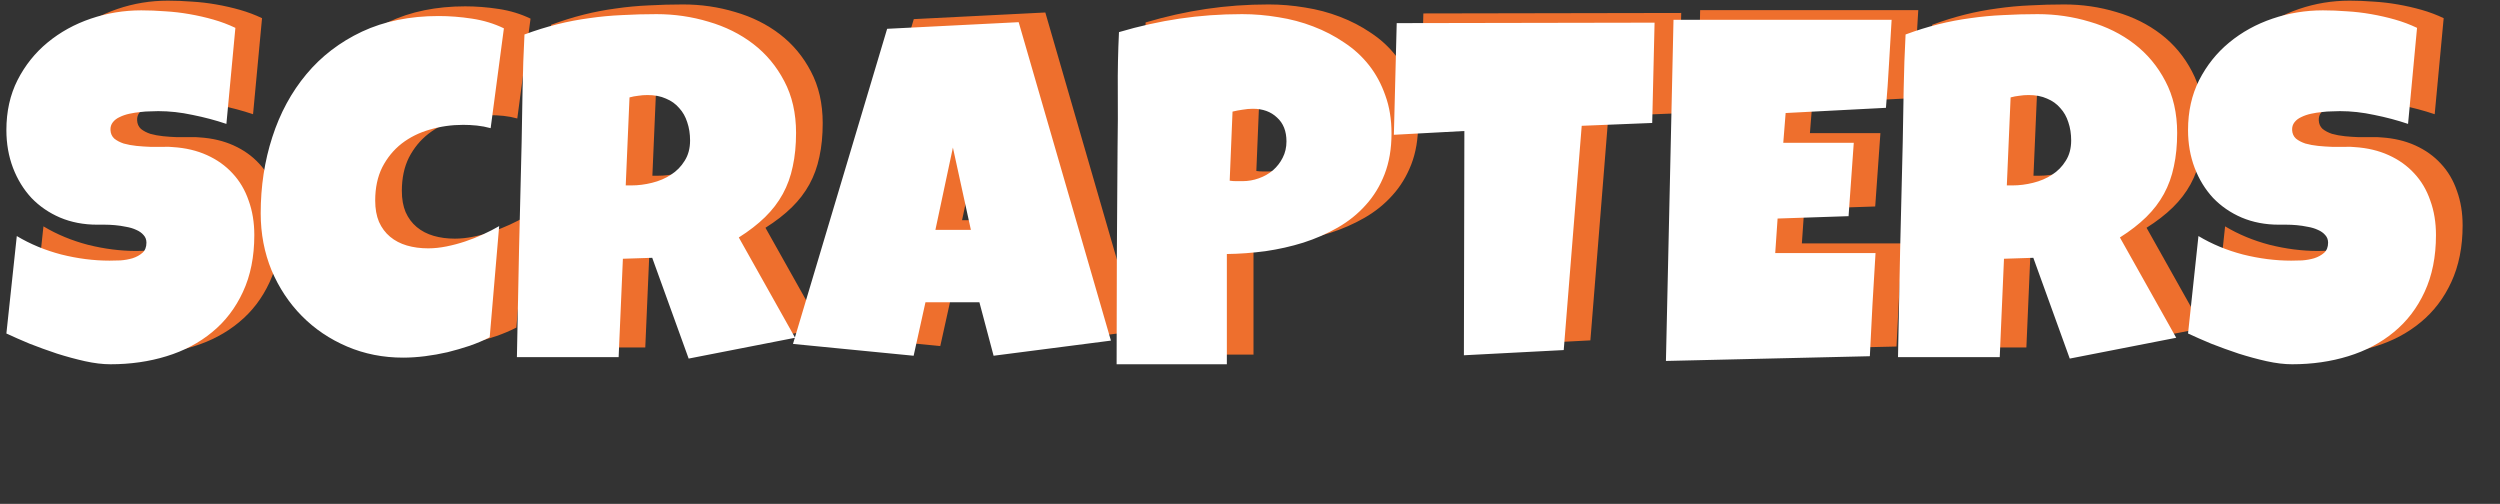 <svg width="1032" height="208" viewBox="0 0 1032 208" fill="none" xmlns="http://www.w3.org/2000/svg">
<rect x="0" y="0" width="1032" height="208" fill="#333333" stroke="none"/>
<path d="M115.98 93.047C115.98 101.966 114.418 109.779 111.293 116.484C108.233 123.125 104.001 128.659 98.598 133.086C93.259 137.513 86.977 140.833 79.75 143.047C72.588 145.26 64.874 146.367 56.605 146.367C53.415 146.367 49.9 145.944 46.059 145.098C42.283 144.251 38.441 143.21 34.535 141.973C30.629 140.671 26.853 139.303 23.207 137.871C19.626 136.374 16.436 134.974 13.637 133.672L17.934 93.438C23.467 96.758 29.587 99.297 36.293 101.055C43.064 102.747 49.704 103.594 56.215 103.594C57.452 103.594 58.949 103.561 60.707 103.496C62.465 103.366 64.125 103.073 65.688 102.617C67.315 102.096 68.682 101.348 69.789 100.371C70.896 99.394 71.449 97.995 71.449 96.172C71.449 94.935 71.059 93.893 70.277 93.047C69.496 92.135 68.487 91.419 67.25 90.898C66.013 90.312 64.613 89.889 63.051 89.629C61.488 89.303 59.958 89.076 58.461 88.945C56.964 88.815 55.564 88.75 54.262 88.75C52.96 88.75 51.918 88.75 51.137 88.75C45.538 88.75 40.427 87.773 35.805 85.82C31.247 83.867 27.309 81.165 23.988 77.715C20.733 74.199 18.194 70.065 16.371 65.312C14.548 60.495 13.637 55.286 13.637 49.688C13.637 42.005 15.167 35.137 18.227 29.082C21.352 22.962 25.486 17.787 30.629 13.555C35.837 9.258 41.794 5.97 48.5 3.691C55.206 1.413 62.139 0.273 69.301 0.273C72.491 0.273 75.779 0.404 79.164 0.664C82.549 0.859 85.902 1.25 89.223 1.836C92.608 2.422 95.896 3.171 99.086 4.082C102.276 4.993 105.303 6.133 108.168 7.5L104.457 47.148C100.03 45.651 95.375 44.414 90.492 43.438C85.674 42.396 80.954 41.875 76.332 41.875C75.486 41.875 74.379 41.908 73.012 41.973C71.71 41.973 70.31 42.07 68.812 42.266C67.38 42.396 65.915 42.624 64.418 42.949C62.921 43.275 61.586 43.73 60.414 44.316C59.242 44.837 58.298 45.553 57.582 46.465C56.866 47.376 56.54 48.45 56.605 49.688C56.671 51.12 57.191 52.292 58.168 53.203C59.21 54.05 60.512 54.733 62.074 55.254C63.702 55.71 65.46 56.035 67.348 56.23C69.301 56.426 71.221 56.556 73.109 56.621C74.997 56.621 76.755 56.621 78.383 56.621C80.01 56.556 81.345 56.589 82.387 56.719C87.595 57.044 92.283 58.151 96.449 60.039C100.616 61.927 104.132 64.434 106.996 67.559C109.926 70.684 112.139 74.427 113.637 78.789C115.199 83.086 115.98 87.838 115.98 93.047ZM219.008 7.695L213.539 48.906C211.651 48.385 209.763 48.027 207.875 47.832C205.987 47.637 204.099 47.539 202.211 47.539C197.393 47.539 192.803 48.19 188.441 49.492C184.079 50.729 180.206 52.65 176.82 55.254C173.5 57.858 170.831 61.113 168.812 65.019C166.859 68.926 165.883 73.516 165.883 78.789C165.883 82.174 166.404 85.104 167.445 87.578C168.552 90.052 170.082 92.103 172.035 93.731C173.988 95.358 176.299 96.562 178.969 97.344C181.638 98.125 184.568 98.516 187.758 98.516C190.167 98.516 192.673 98.255 195.277 97.734C197.882 97.213 200.453 96.53 202.992 95.684C205.531 94.837 208.005 93.861 210.414 92.754C212.823 91.647 215.036 90.508 217.055 89.336L213.148 135.234C210.609 136.536 207.842 137.708 204.848 138.75C201.918 139.727 198.891 140.605 195.766 141.387C192.641 142.103 189.516 142.656 186.391 143.047C183.266 143.438 180.271 143.633 177.406 143.633C169.138 143.633 161.423 142.103 154.262 139.043C147.1 135.983 140.883 131.784 135.609 126.445C130.336 121.107 126.169 114.824 123.109 107.598C120.115 100.306 118.617 92.461 118.617 84.062C118.617 72.93 120.212 62.448 123.402 52.617C126.592 42.721 131.28 34.062 137.465 26.641C143.65 19.219 151.299 13.359 160.414 9.062C169.594 4.766 180.141 2.617 192.055 2.617C196.547 2.617 201.137 2.975 205.824 3.691C210.577 4.408 214.971 5.742 219.008 7.695ZM339.613 50.859C339.613 55.938 339.158 60.56 338.246 64.727C337.4 68.828 336.033 72.604 334.145 76.055C332.257 79.505 329.815 82.695 326.82 85.625C323.826 88.555 320.212 91.354 315.98 94.023L339.223 135.43L295.277 144.023L280.238 102.422L268.129 102.812L266.371 143.438H224.379C224.704 128.594 224.997 113.815 225.258 99.102C225.583 84.388 225.941 69.609 226.332 54.766C226.462 47.279 226.592 39.857 226.723 32.5C226.853 25.143 227.113 17.721 227.504 10.234C232.061 8.542 236.553 7.142 240.98 6.035C245.408 4.928 249.835 4.082 254.262 3.496C258.754 2.845 263.279 2.422 267.836 2.227C272.458 1.966 277.178 1.836 281.996 1.836C289.418 1.836 296.579 2.878 303.48 4.961C310.447 6.979 316.599 10.039 321.938 14.141C327.276 18.242 331.54 23.353 334.73 29.473C337.986 35.592 339.613 42.721 339.613 50.859ZM295.863 53.984C295.863 51.25 295.473 48.743 294.691 46.465C293.975 44.186 292.868 42.233 291.371 40.605C289.939 38.913 288.116 37.611 285.902 36.699C283.754 35.723 281.215 35.234 278.285 35.234C276.983 35.234 275.714 35.332 274.477 35.527C273.24 35.658 272.035 35.885 270.863 36.211L269.301 72.539H271.645C274.444 72.539 277.276 72.181 280.141 71.465C283.07 70.749 285.674 69.642 287.953 68.144C290.297 66.647 292.185 64.727 293.617 62.383C295.115 60.039 295.863 57.24 295.863 53.984ZM469.594 136.602L421.156 142.852L415.297 120.781H393.031L388.148 142.852L338.344 137.969L377.211 7.891L431.508 5.156L469.594 136.602ZM411.781 90.898L404.359 56.914L397.133 90.898H411.781ZM585.414 51.055C585.414 57.37 584.47 62.969 582.582 67.852C580.694 72.734 578.09 76.999 574.77 80.644C571.514 84.29 567.673 87.383 563.246 89.922C558.819 92.461 554.066 94.544 548.988 96.172C543.975 97.734 538.767 98.906 533.363 99.688C527.96 100.404 522.654 100.794 517.445 100.859V146.367H471.938C471.938 131.458 471.97 116.615 472.035 101.836C472.1 87.057 472.198 72.148 472.328 57.109C472.458 49.167 472.491 41.224 472.426 33.281C472.361 25.338 472.523 17.331 472.914 9.258C481.247 6.784 489.581 4.928 497.914 3.691C506.247 2.454 514.841 1.836 523.695 1.836C528.708 1.836 533.721 2.259 538.734 3.105C543.747 3.887 548.533 5.156 553.09 6.914C557.712 8.672 561.977 10.885 565.883 13.555C569.854 16.159 573.272 19.284 576.137 22.93C579.001 26.576 581.247 30.742 582.875 35.43C584.568 40.052 585.414 45.26 585.414 51.055ZM542.055 54.375C542.055 50.143 540.753 46.855 538.148 44.512C535.609 42.103 532.289 40.898 528.188 40.898C526.82 40.898 525.388 41.029 523.891 41.289C522.458 41.484 521.091 41.745 519.789 42.07L518.617 70.586C519.529 70.716 520.408 70.781 521.254 70.781C522.1 70.781 522.979 70.781 523.891 70.781C526.234 70.781 528.48 70.391 530.629 69.609C532.842 68.828 534.796 67.721 536.488 66.289C538.181 64.792 539.516 63.066 540.492 61.113C541.534 59.095 542.055 56.849 542.055 54.375ZM694.008 5.352L693.031 46.758L663.93 47.93L656.508 140.508L615.297 142.656L615.492 50.078L586.391 51.641L587.562 5.547L694.008 5.352ZM791.859 4.18C791.469 10.3 791.111 16.354 790.785 22.344C790.46 28.333 790.036 34.388 789.516 40.508L748.109 42.656L747.133 54.961H776.234L774.086 85.234L744.789 86.211L743.812 100.469H768.031H785.219C784.828 107.63 784.405 114.759 783.949 121.855C783.559 128.887 783.201 135.951 782.875 143.047L698.695 145L701.82 4.18H791.859ZM909.73 50.859C909.73 55.938 909.275 60.56 908.363 64.727C907.517 68.828 906.15 72.604 904.262 76.055C902.374 79.505 899.932 82.695 896.938 85.625C893.943 88.555 890.329 91.354 886.098 94.023L909.34 135.43L865.395 144.023L850.355 102.422L838.246 102.812L836.488 143.438H794.496C794.822 128.594 795.115 113.815 795.375 99.102C795.701 84.388 796.059 69.609 796.449 54.766C796.579 47.279 796.71 39.857 796.84 32.5C796.97 25.143 797.23 17.721 797.621 10.234C802.178 8.542 806.671 7.142 811.098 6.035C815.525 4.928 819.952 4.082 824.379 3.496C828.871 2.845 833.396 2.422 837.953 2.227C842.576 1.966 847.296 1.836 852.113 1.836C859.535 1.836 866.697 2.878 873.598 4.961C880.564 6.979 886.716 10.039 892.055 14.141C897.393 18.242 901.658 23.353 904.848 29.473C908.103 35.592 909.73 42.721 909.73 50.859ZM865.98 53.984C865.98 51.25 865.59 48.743 864.809 46.465C864.092 44.186 862.986 42.233 861.488 40.605C860.056 38.913 858.233 37.611 856.02 36.699C853.871 35.723 851.332 35.234 848.402 35.234C847.1 35.234 845.831 35.332 844.594 35.527C843.357 35.658 842.152 35.885 840.98 36.211L839.418 72.539H841.762C844.561 72.539 847.393 72.181 850.258 71.465C853.188 70.749 855.792 69.642 858.07 68.144C860.414 66.647 862.302 64.727 863.734 62.383C865.232 60.039 865.98 57.24 865.98 53.984ZM1016.57 93.047C1016.57 101.966 1015 109.779 1011.88 116.484C1008.82 123.125 1004.59 128.659 999.184 133.086C993.845 137.513 987.562 140.833 980.336 143.047C973.174 145.26 965.46 146.367 957.191 146.367C954.001 146.367 950.486 145.944 946.645 145.098C942.868 144.251 939.027 143.21 935.121 141.973C931.215 140.671 927.439 139.303 923.793 137.871C920.212 136.374 917.022 134.974 914.223 133.672L918.52 93.438C924.053 96.758 930.173 99.297 936.879 101.055C943.65 102.747 950.29 103.594 956.801 103.594C958.038 103.594 959.535 103.561 961.293 103.496C963.051 103.366 964.711 103.073 966.273 102.617C967.901 102.096 969.268 101.348 970.375 100.371C971.482 99.394 972.035 97.995 972.035 96.172C972.035 94.935 971.645 93.893 970.863 93.047C970.082 92.135 969.073 91.419 967.836 90.898C966.599 90.312 965.199 89.889 963.637 89.629C962.074 89.303 960.544 89.076 959.047 88.945C957.549 88.815 956.15 88.75 954.848 88.75C953.546 88.75 952.504 88.75 951.723 88.75C946.124 88.75 941.013 87.773 936.391 85.82C931.833 83.867 927.895 81.165 924.574 77.715C921.319 74.199 918.78 70.065 916.957 65.312C915.134 60.495 914.223 55.286 914.223 49.688C914.223 42.005 915.753 35.137 918.812 29.082C921.938 22.962 926.072 17.787 931.215 13.555C936.423 9.258 942.38 5.97 949.086 3.691C955.792 1.413 962.725 0.273 969.887 0.273C973.077 0.273 976.365 0.404 979.75 0.664C983.135 0.859 986.488 1.25 989.809 1.836C993.194 2.422 996.482 3.171 999.672 4.082C1002.86 4.993 1005.89 6.133 1008.75 7.5L1005.04 47.148C1000.62 45.651 995.961 44.414 991.078 43.438C986.26 42.396 981.54 41.875 976.918 41.875C976.072 41.875 974.965 41.908 973.598 41.973C972.296 41.973 970.896 42.07 969.398 42.266C967.966 42.396 966.501 42.624 965.004 42.949C963.507 43.275 962.172 43.73 961 44.316C959.828 44.837 958.884 45.553 958.168 46.465C957.452 47.376 957.126 48.45 957.191 49.688C957.257 51.12 957.777 52.292 958.754 53.203C959.796 54.05 961.098 54.733 962.66 55.254C964.288 55.71 966.046 56.035 967.934 56.23C969.887 56.426 971.807 56.556 973.695 56.621C975.583 56.621 977.341 56.621 978.969 56.621C980.596 56.556 981.931 56.589 982.973 56.719C988.181 57.044 992.868 58.151 997.035 60.039C1001.2 61.927 1004.72 64.434 1007.58 67.559C1010.51 70.684 1012.73 74.427 1014.22 78.789C1015.79 83.086 1016.57 87.838 1016.57 93.047Z" fill="#EE6F2D"/>
<path d="M104.98 97.047C104.98 105.966 103.418 113.779 100.293 120.484C97.233 127.125 93.001 132.659 87.598 137.086C82.259 141.513 75.977 144.833 68.75 147.047C61.589 149.26 53.874 150.367 45.605 150.367C42.415 150.367 38.9 149.944 35.059 149.098C31.283 148.251 27.441 147.21 23.535 145.973C19.629 144.671 15.853 143.303 12.207 141.871C8.626 140.374 5.436 138.974 2.637 137.672L6.934 97.438C12.467 100.758 18.587 103.297 25.293 105.055C32.064 106.747 38.704 107.594 45.215 107.594C46.452 107.594 47.949 107.561 49.707 107.496C51.465 107.366 53.125 107.073 54.688 106.617C56.315 106.096 57.682 105.348 58.789 104.371C59.896 103.395 60.449 101.995 60.449 100.172C60.449 98.935 60.059 97.893 59.277 97.047C58.496 96.135 57.487 95.419 56.25 94.898C55.013 94.312 53.613 93.889 52.051 93.629C50.488 93.303 48.958 93.076 47.461 92.945C45.964 92.815 44.564 92.75 43.262 92.75C41.96 92.75 40.918 92.75 40.137 92.75C34.538 92.75 29.427 91.773 24.805 89.82C20.247 87.867 16.309 85.165 12.988 81.715C9.733 78.199 7.194 74.065 5.371 69.312C3.548 64.495 2.637 59.286 2.637 53.688C2.637 46.005 4.167 39.137 7.227 33.082C10.352 26.962 14.486 21.787 19.629 17.555C24.837 13.258 30.794 9.97 37.5 7.691C44.206 5.413 51.139 4.273 58.301 4.273C61.491 4.273 64.779 4.404 68.164 4.664C71.549 4.859 74.902 5.25 78.223 5.836C81.608 6.422 84.896 7.171 88.086 8.082C91.276 8.993 94.303 10.133 97.168 11.5L93.457 51.148C89.03 49.651 84.375 48.414 79.492 47.438C74.674 46.396 69.954 45.875 65.332 45.875C64.486 45.875 63.379 45.908 62.012 45.973C60.71 45.973 59.31 46.07 57.812 46.266C56.38 46.396 54.915 46.624 53.418 46.949C51.921 47.275 50.586 47.73 49.414 48.316C48.242 48.837 47.298 49.553 46.582 50.465C45.866 51.376 45.54 52.45 45.605 53.688C45.671 55.12 46.191 56.292 47.168 57.203C48.21 58.05 49.512 58.733 51.074 59.254C52.702 59.71 54.46 60.035 56.348 60.23C58.301 60.426 60.221 60.556 62.109 60.621C63.997 60.621 65.755 60.621 67.383 60.621C69.01 60.556 70.345 60.589 71.387 60.719C76.595 61.044 81.283 62.151 85.449 64.039C89.616 65.927 93.132 68.434 95.996 71.559C98.926 74.684 101.139 78.427 102.637 82.789C104.199 87.086 104.98 91.838 104.98 97.047ZM208.008 11.695L202.539 52.906C200.651 52.385 198.763 52.027 196.875 51.832C194.987 51.637 193.099 51.539 191.211 51.539C186.393 51.539 181.803 52.19 177.441 53.492C173.079 54.729 169.206 56.65 165.82 59.254C162.5 61.858 159.831 65.113 157.812 69.019C155.859 72.926 154.883 77.516 154.883 82.789C154.883 86.174 155.404 89.104 156.445 91.578C157.552 94.052 159.082 96.103 161.035 97.731C162.988 99.358 165.299 100.562 167.969 101.344C170.638 102.125 173.568 102.516 176.758 102.516C179.167 102.516 181.673 102.255 184.277 101.734C186.882 101.214 189.453 100.53 191.992 99.684C194.531 98.837 197.005 97.861 199.414 96.754C201.823 95.647 204.036 94.508 206.055 93.336L202.148 139.234C199.609 140.536 196.842 141.708 193.848 142.75C190.918 143.727 187.891 144.605 184.766 145.387C181.641 146.103 178.516 146.656 175.391 147.047C172.266 147.438 169.271 147.633 166.406 147.633C158.138 147.633 150.423 146.103 143.262 143.043C136.1 139.983 129.883 135.784 124.609 130.445C119.336 125.107 115.169 118.824 112.109 111.598C109.115 104.306 107.617 96.461 107.617 88.062C107.617 76.93 109.212 66.448 112.402 56.617C115.592 46.721 120.28 38.062 126.465 30.641C132.65 23.219 140.299 17.359 149.414 13.062C158.594 8.766 169.141 6.617 181.055 6.617C185.547 6.617 190.137 6.975 194.824 7.691C199.577 8.408 203.971 9.742 208.008 11.695ZM328.613 54.859C328.613 59.938 328.158 64.56 327.246 68.727C326.4 72.828 325.033 76.604 323.145 80.055C321.257 83.505 318.815 86.695 315.82 89.625C312.826 92.555 309.212 95.354 304.98 98.023L328.223 139.43L284.277 148.023L269.238 106.422L257.129 106.812L255.371 147.438H213.379C213.704 132.594 213.997 117.815 214.258 103.102C214.583 88.388 214.941 73.609 215.332 58.766C215.462 51.279 215.592 43.857 215.723 36.5C215.853 29.143 216.113 21.721 216.504 14.234C221.061 12.542 225.553 11.142 229.98 10.035C234.408 8.928 238.835 8.082 243.262 7.496C247.754 6.845 252.279 6.422 256.836 6.227C261.458 5.966 266.178 5.836 270.996 5.836C278.418 5.836 285.579 6.878 292.48 8.961C299.447 10.979 305.599 14.039 310.938 18.141C316.276 22.242 320.54 27.353 323.73 33.473C326.986 39.592 328.613 46.721 328.613 54.859ZM284.863 57.984C284.863 55.25 284.473 52.743 283.691 50.465C282.975 48.186 281.868 46.233 280.371 44.605C278.939 42.913 277.116 41.611 274.902 40.699C272.754 39.723 270.215 39.234 267.285 39.234C265.983 39.234 264.714 39.332 263.477 39.527C262.24 39.658 261.035 39.885 259.863 40.211L258.301 76.539H260.645C263.444 76.539 266.276 76.181 269.141 75.465C272.07 74.749 274.674 73.642 276.953 72.144C279.297 70.647 281.185 68.727 282.617 66.383C284.115 64.039 284.863 61.24 284.863 57.984ZM458.594 140.602L410.156 146.852L404.297 124.781H382.031L377.148 146.852L327.344 141.969L366.211 11.891L420.508 9.156L458.594 140.602ZM400.781 94.898L393.359 60.914L386.133 94.898H400.781ZM574.414 55.055C574.414 61.37 573.47 66.969 571.582 71.852C569.694 76.734 567.09 80.999 563.77 84.644C560.514 88.29 556.673 91.383 552.246 93.922C547.819 96.461 543.066 98.544 537.988 100.172C532.975 101.734 527.767 102.906 522.363 103.688C516.96 104.404 511.654 104.794 506.445 104.859V150.367H460.938C460.938 135.458 460.97 120.615 461.035 105.836C461.1 91.057 461.198 76.148 461.328 61.109C461.458 53.167 461.491 45.224 461.426 37.281C461.361 29.338 461.523 21.331 461.914 13.258C470.247 10.784 478.581 8.928 486.914 7.691C495.247 6.454 503.841 5.836 512.695 5.836C517.708 5.836 522.721 6.259 527.734 7.105C532.747 7.887 537.533 9.156 542.09 10.914C546.712 12.672 550.977 14.885 554.883 17.555C558.854 20.159 562.272 23.284 565.137 26.93C568.001 30.576 570.247 34.742 571.875 39.43C573.568 44.052 574.414 49.26 574.414 55.055ZM531.055 58.375C531.055 54.143 529.753 50.855 527.148 48.512C524.609 46.103 521.289 44.898 517.188 44.898C515.82 44.898 514.388 45.029 512.891 45.289C511.458 45.484 510.091 45.745 508.789 46.07L507.617 74.586C508.529 74.716 509.408 74.781 510.254 74.781C511.1 74.781 511.979 74.781 512.891 74.781C515.234 74.781 517.48 74.391 519.629 73.609C521.842 72.828 523.796 71.721 525.488 70.289C527.181 68.792 528.516 67.066 529.492 65.113C530.534 63.095 531.055 60.849 531.055 58.375ZM683.008 9.352L682.031 50.758L652.93 51.93L645.508 144.508L604.297 146.656L604.492 54.078L575.391 55.641L576.562 9.547L683.008 9.352ZM780.859 8.18C780.469 14.3 780.111 20.354 779.785 26.344C779.46 32.333 779.036 38.388 778.516 44.508L737.109 46.656L736.133 58.961H765.234L763.086 89.234L733.789 90.211L732.812 104.469H757.031H774.219C773.828 111.63 773.405 118.759 772.949 125.855C772.559 132.887 772.201 139.951 771.875 147.047L687.695 149L690.82 8.18H780.859ZM898.73 54.859C898.73 59.938 898.275 64.56 897.363 68.727C896.517 72.828 895.15 76.604 893.262 80.055C891.374 83.505 888.932 86.695 885.938 89.625C882.943 92.555 879.329 95.354 875.098 98.023L898.34 139.43L854.395 148.023L839.355 106.422L827.246 106.812L825.488 147.438H783.496C783.822 132.594 784.115 117.815 784.375 103.102C784.701 88.388 785.059 73.609 785.449 58.766C785.579 51.279 785.71 43.857 785.84 36.5C785.97 29.143 786.23 21.721 786.621 14.234C791.178 12.542 795.671 11.142 800.098 10.035C804.525 8.928 808.952 8.082 813.379 7.496C817.871 6.845 822.396 6.422 826.953 6.227C831.576 5.966 836.296 5.836 841.113 5.836C848.535 5.836 855.697 6.878 862.598 8.961C869.564 10.979 875.716 14.039 881.055 18.141C886.393 22.242 890.658 27.353 893.848 33.473C897.103 39.592 898.73 46.721 898.73 54.859ZM854.98 57.984C854.98 55.25 854.59 52.743 853.809 50.465C853.092 48.186 851.986 46.233 850.488 44.605C849.056 42.913 847.233 41.611 845.02 40.699C842.871 39.723 840.332 39.234 837.402 39.234C836.1 39.234 834.831 39.332 833.594 39.527C832.357 39.658 831.152 39.885 829.98 40.211L828.418 76.539H830.762C833.561 76.539 836.393 76.181 839.258 75.465C842.188 74.749 844.792 73.642 847.07 72.144C849.414 70.647 851.302 68.727 852.734 66.383C854.232 64.039 854.98 61.24 854.98 57.984ZM1005.57 97.047C1005.57 105.966 1004 113.779 1000.88 120.484C997.819 127.125 993.587 132.659 988.184 137.086C982.845 141.513 976.562 144.833 969.336 147.047C962.174 149.26 954.46 150.367 946.191 150.367C943.001 150.367 939.486 149.944 935.645 149.098C931.868 148.251 928.027 147.21 924.121 145.973C920.215 144.671 916.439 143.303 912.793 141.871C909.212 140.374 906.022 138.974 903.223 137.672L907.52 97.438C913.053 100.758 919.173 103.297 925.879 105.055C932.65 106.747 939.29 107.594 945.801 107.594C947.038 107.594 948.535 107.561 950.293 107.496C952.051 107.366 953.711 107.073 955.273 106.617C956.901 106.096 958.268 105.348 959.375 104.371C960.482 103.395 961.035 101.995 961.035 100.172C961.035 98.935 960.645 97.893 959.863 97.047C959.082 96.135 958.073 95.419 956.836 94.898C955.599 94.312 954.199 93.889 952.637 93.629C951.074 93.303 949.544 93.076 948.047 92.945C946.549 92.815 945.15 92.75 943.848 92.75C942.546 92.75 941.504 92.75 940.723 92.75C935.124 92.75 930.013 91.773 925.391 89.82C920.833 87.867 916.895 85.165 913.574 81.715C910.319 78.199 907.78 74.065 905.957 69.312C904.134 64.495 903.223 59.286 903.223 53.688C903.223 46.005 904.753 39.137 907.812 33.082C910.938 26.962 915.072 21.787 920.215 17.555C925.423 13.258 931.38 9.97 938.086 7.691C944.792 5.413 951.725 4.273 958.887 4.273C962.077 4.273 965.365 4.404 968.75 4.664C972.135 4.859 975.488 5.25 978.809 5.836C982.194 6.422 985.482 7.171 988.672 8.082C991.862 8.993 994.889 10.133 997.754 11.5L994.043 51.148C989.616 49.651 984.961 48.414 980.078 47.438C975.26 46.396 970.54 45.875 965.918 45.875C965.072 45.875 963.965 45.908 962.598 45.973C961.296 45.973 959.896 46.07 958.398 46.266C956.966 46.396 955.501 46.624 954.004 46.949C952.507 47.275 951.172 47.73 950 48.316C948.828 48.837 947.884 49.553 947.168 50.465C946.452 51.376 946.126 52.45 946.191 53.688C946.257 55.12 946.777 56.292 947.754 57.203C948.796 58.05 950.098 58.733 951.66 59.254C953.288 59.71 955.046 60.035 956.934 60.23C958.887 60.426 960.807 60.556 962.695 60.621C964.583 60.621 966.341 60.621 967.969 60.621C969.596 60.556 970.931 60.589 971.973 60.719C977.181 61.044 981.868 62.151 986.035 64.039C990.202 65.927 993.717 68.434 996.582 71.559C999.512 74.684 1001.73 78.427 1003.22 82.789C1004.79 87.086 1005.57 91.838 1005.57 97.047Z" fill="white"/>
</svg>
